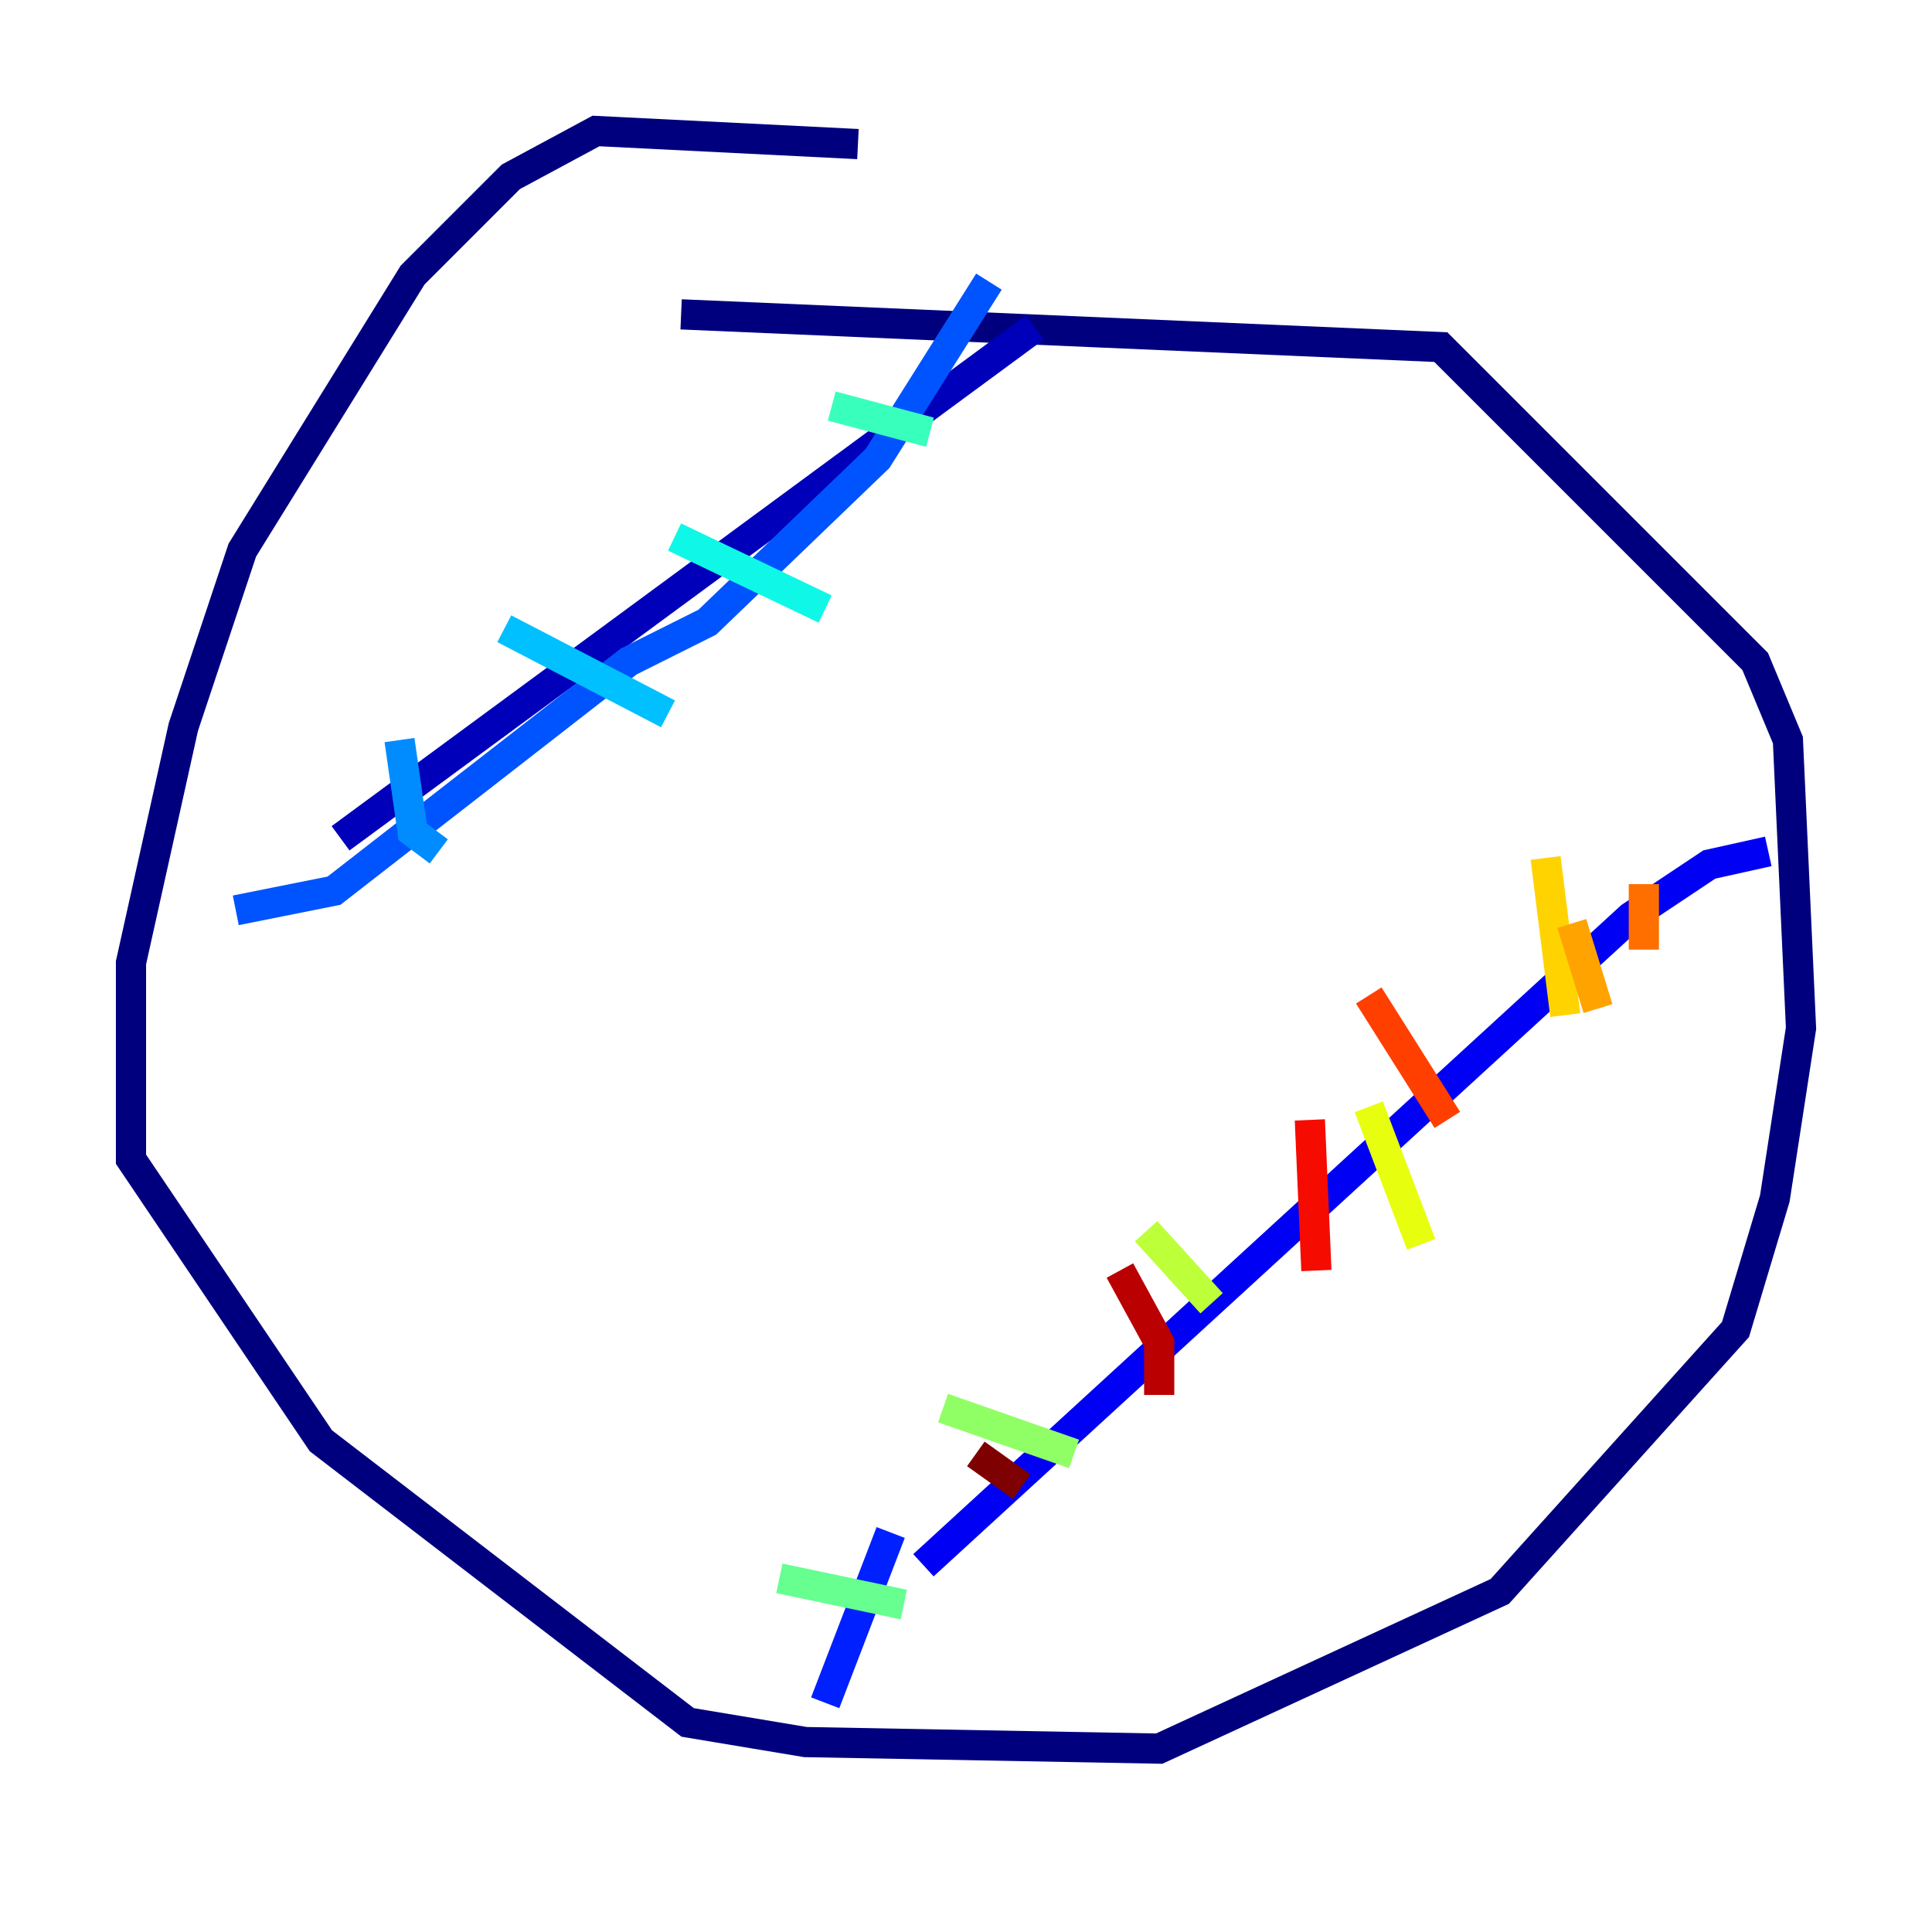 <?xml version="1.0" encoding="utf-8" ?>
<svg baseProfile="tiny" height="128" version="1.2" viewBox="0,0,128,128" width="128" xmlns="http://www.w3.org/2000/svg" xmlns:ev="http://www.w3.org/2001/xml-events" xmlns:xlink="http://www.w3.org/1999/xlink"><defs /><polyline fill="none" points="56.841,9.546 39.485,8.678 33.844,11.715 27.336,18.224 16.054,36.447 12.149,48.163 8.678,63.783 8.678,76.8 21.261,95.458 45.559,114.115 53.37,115.417 76.8,115.851 99.363,105.437 114.983,88.081 117.586,79.403 119.322,68.122 118.454,49.031 116.285,43.824 95.458,22.997 45.125,20.827" stroke="#00007f" stroke-width="2" /><polyline fill="none" points="22.563,55.539 68.556,21.695" stroke="#0000ba" stroke-width="2" /><polyline fill="none" points="61.18,103.702 108.041,60.746 113.248,57.275 117.153,56.407" stroke="#0000f5" stroke-width="2" /><polyline fill="none" points="59.01,101.532 54.671,112.814" stroke="#0020ff" stroke-width="2" /><polyline fill="none" points="15.62,60.312 22.129,59.01 41.654,43.824 46.861,41.22 58.142,30.373 65.519,18.658" stroke="#0054ff" stroke-width="2" /><polyline fill="none" points="26.468,49.031 27.336,55.105 29.071,56.407" stroke="#008cff" stroke-width="2" /><polyline fill="none" points="33.41,41.654 44.258,47.295" stroke="#00c0ff" stroke-width="2" /><polyline fill="none" points="44.691,35.58 54.671,40.352" stroke="#0ff8e7" stroke-width="2" /><polyline fill="none" points="55.105,26.902 61.614,28.637" stroke="#39ffbd" stroke-width="2" /><polyline fill="none" points="51.634,104.57 59.878,106.305" stroke="#66ff90" stroke-width="2" /><polyline fill="none" points="62.481,93.288 71.159,96.325" stroke="#90ff66" stroke-width="2" /><polyline fill="none" points="75.932,81.573 80.271,86.346" stroke="#bdff39" stroke-width="2" /><polyline fill="none" points="90.685,73.329 94.156,82.441" stroke="#e7ff0f" stroke-width="2" /><polyline fill="none" points="102.4,56.841 103.702,67.254" stroke="#ffd300" stroke-width="2" /><polyline fill="none" points="104.136,61.18 105.871,66.82" stroke="#ffa300" stroke-width="2" /><polyline fill="none" points="108.909,58.576 108.909,62.915" stroke="#ff6f00" stroke-width="2" /><polyline fill="none" points="90.685,65.953 95.891,74.197" stroke="#ff3f00" stroke-width="2" /><polyline fill="none" points="86.78,74.197 87.214,84.176" stroke="#f50b00" stroke-width="2" /><polyline fill="none" points="74.197,84.176 76.8,88.949 76.8,92.42" stroke="#ba0000" stroke-width="2" /><polyline fill="none" points="64.651,96.325 67.688,98.495" stroke="#7f0000" stroke-width="2" /></svg>